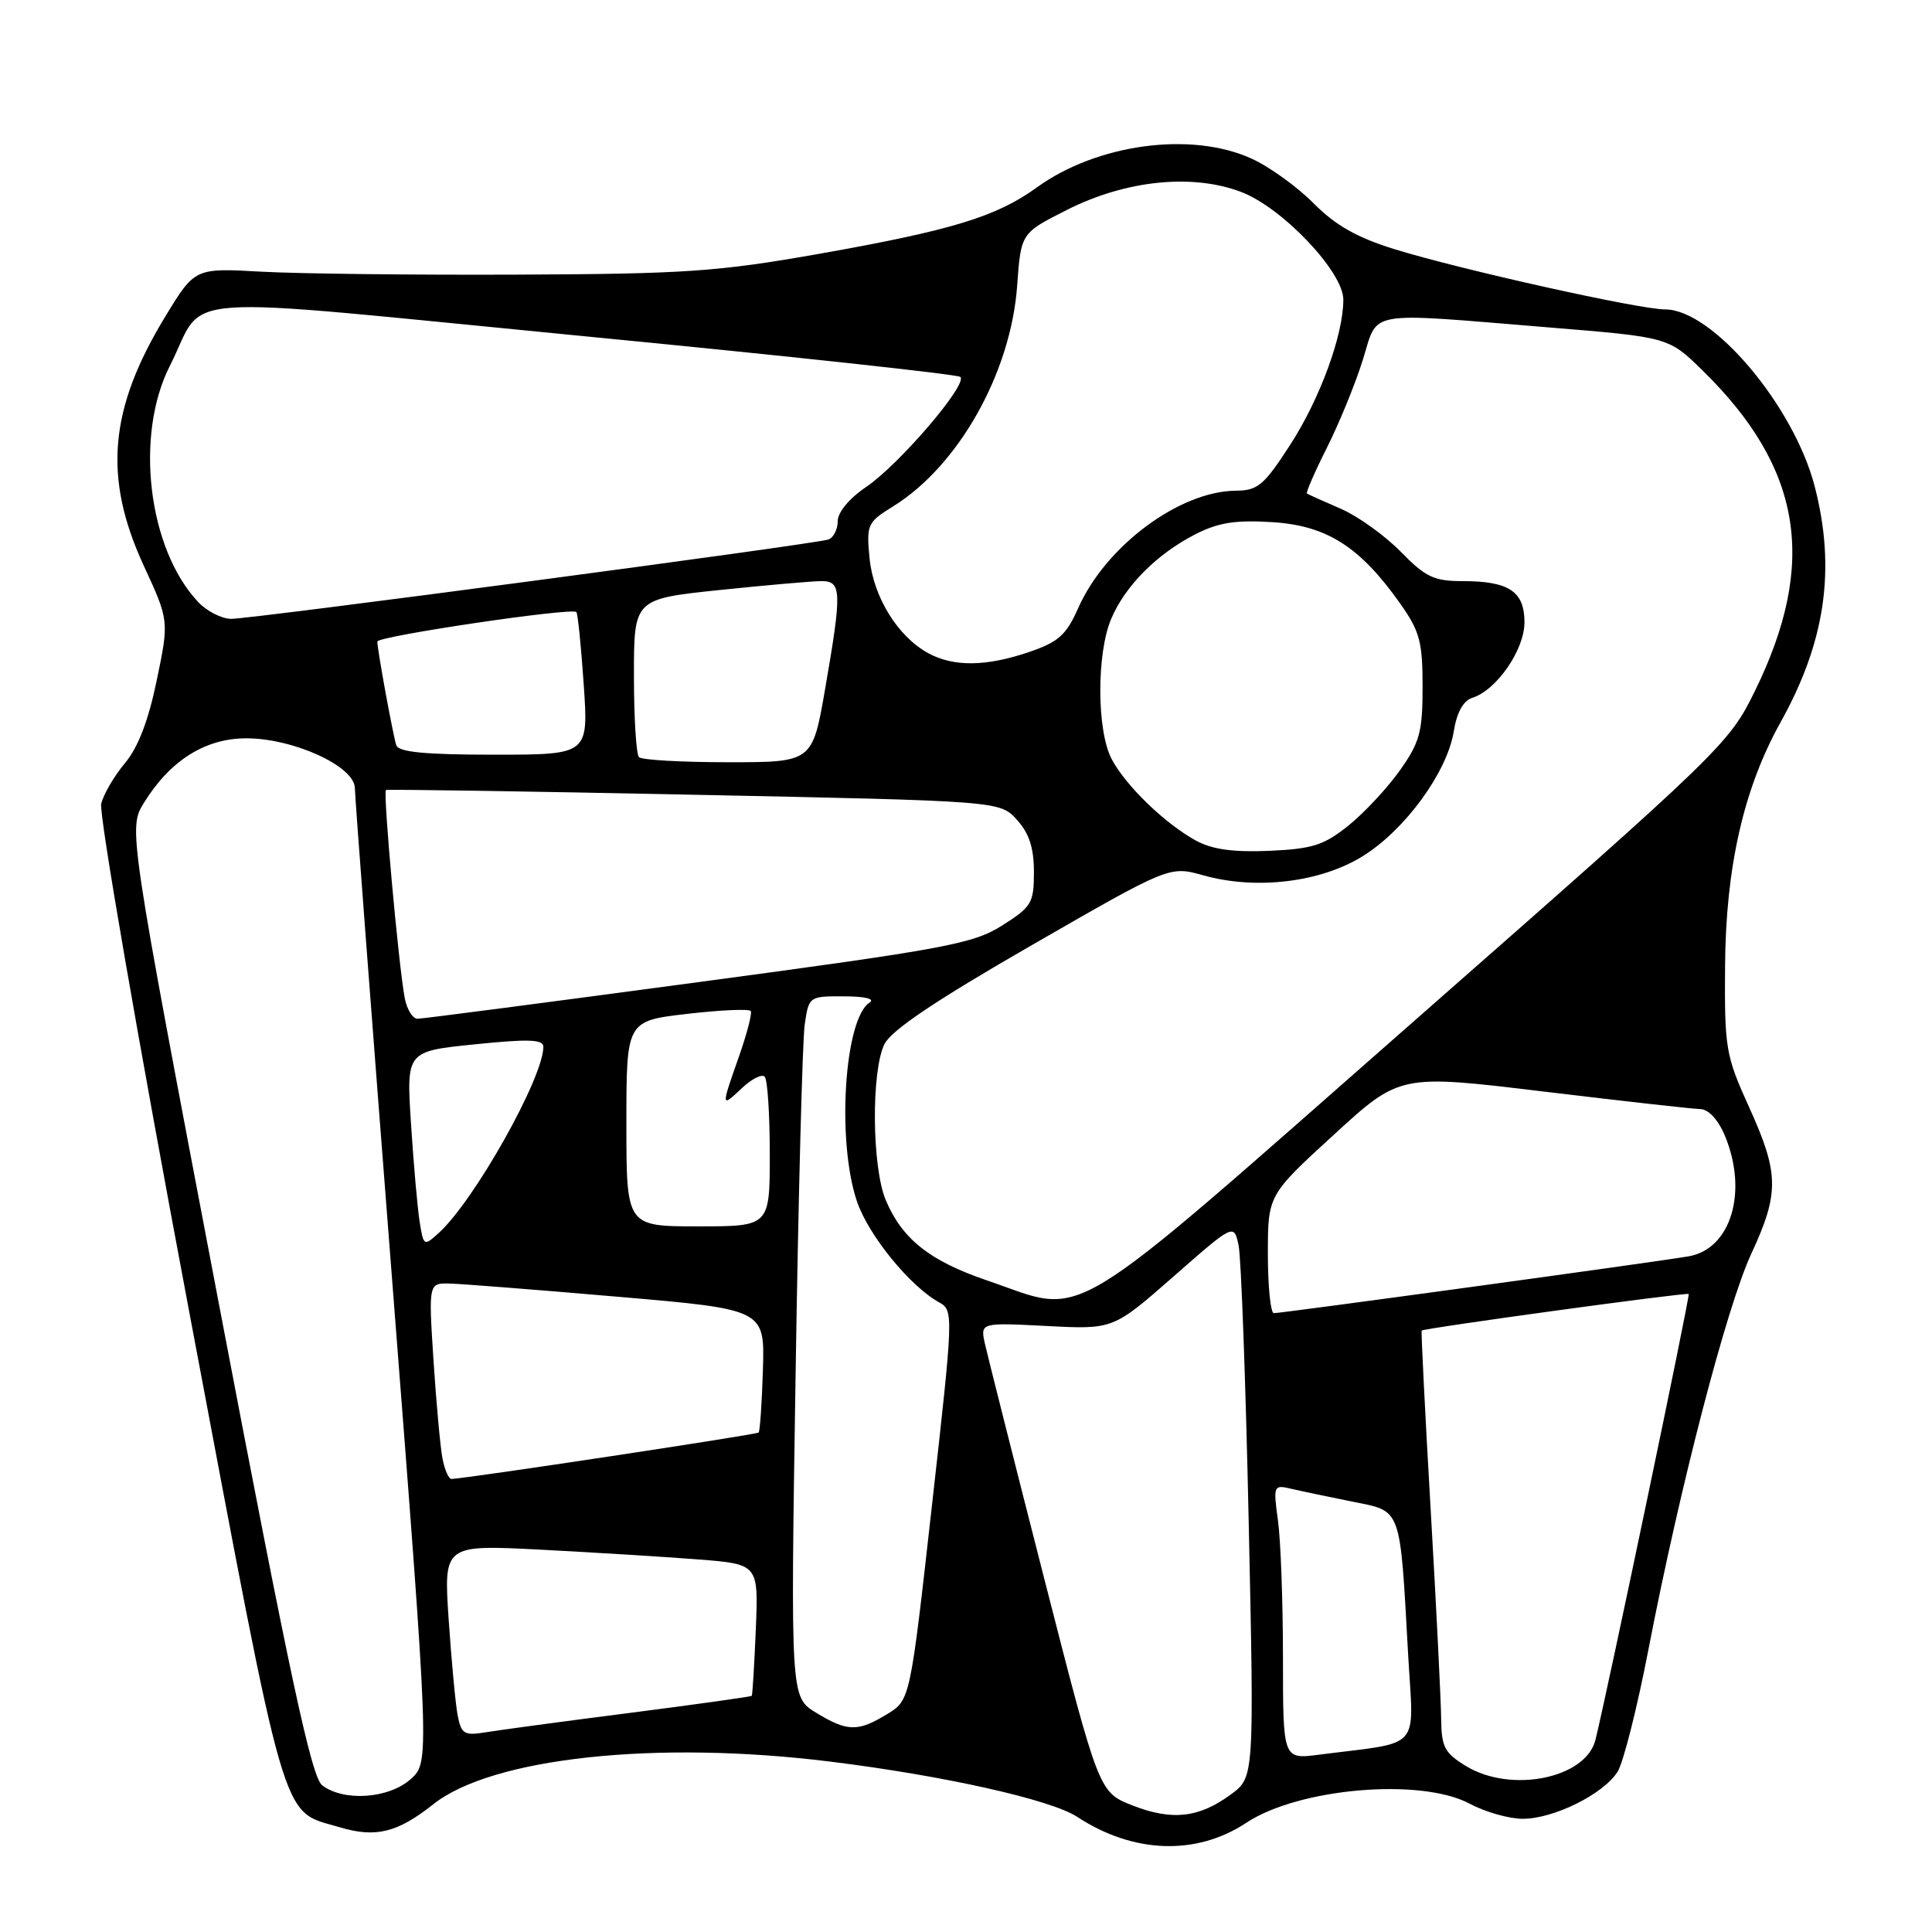 <?xml version="1.0" encoding="UTF-8" standalone="no"?>
<!DOCTYPE svg PUBLIC "-//W3C//DTD SVG 1.1//EN" "http://www.w3.org/Graphics/SVG/1.1/DTD/svg11.dtd" >
<svg xmlns="http://www.w3.org/2000/svg" xmlns:xlink="http://www.w3.org/1999/xlink" version="1.1" viewBox="0 0 256 256">
 <g >
 <path fill="currentColor"
d=" M 165.14 241.53 C 172.10 236.92 188.28 235.54 194.74 239.00 C 196.79 240.10 199.96 241.00 201.78 241.00 C 205.90 241.00 212.52 237.70 214.35 234.74 C 215.11 233.51 216.96 226.20 218.44 218.50 C 222.62 196.90 228.79 173.17 232.05 166.14 C 235.79 158.07 235.75 155.49 231.75 146.67 C 228.66 139.86 228.50 138.92 228.58 128.00 C 228.67 114.90 231.05 104.48 235.92 95.73 C 241.89 85.03 243.28 75.39 240.46 64.46 C 237.69 53.76 226.91 41.00 220.64 41.00 C 217.22 41.00 193.51 35.72 184.75 33.01 C 179.79 31.47 176.95 29.86 174.05 26.93 C 171.88 24.74 168.17 22.07 165.80 21.00 C 157.83 17.38 145.35 19.07 137.38 24.84 C 132.02 28.72 126.11 30.52 108.50 33.64 C 95.11 36.00 90.81 36.30 68.50 36.39 C 54.75 36.45 39.52 36.27 34.66 36.00 C 25.82 35.50 25.82 35.50 21.89 41.96 C 14.44 54.21 13.66 63.26 19.04 74.94 C 22.41 82.24 22.41 82.24 20.77 90.14 C 19.67 95.47 18.30 99.04 16.57 101.10 C 15.16 102.78 13.73 105.21 13.41 106.50 C 13.09 107.79 18.28 137.79 24.95 173.17 C 38.23 243.58 37.12 239.76 45.01 242.12 C 49.78 243.55 52.66 242.84 57.39 239.09 C 65.17 232.90 86.93 230.56 110.00 233.42 C 125.05 235.28 139.25 238.46 142.73 240.74 C 150.17 245.62 158.51 245.91 165.14 241.53 Z  M 150.06 239.23 C 145.61 237.48 145.61 237.48 138.37 209.19 C 134.39 193.62 130.86 179.62 130.51 178.07 C 129.89 175.25 129.89 175.25 138.70 175.70 C 147.50 176.16 147.50 176.16 155.50 169.14 C 163.50 162.12 163.50 162.12 164.12 165.02 C 164.46 166.62 165.06 183.13 165.46 201.71 C 166.19 235.50 166.19 235.50 163.10 237.77 C 158.88 240.88 155.30 241.28 150.06 239.23 Z  M 42.70 236.57 C 41.27 235.49 38.46 222.39 28.95 172.48 C 16.99 109.75 16.99 109.75 19.09 106.35 C 22.55 100.76 27.20 97.83 32.64 97.83 C 38.89 97.83 46.99 101.54 47.02 104.42 C 47.03 105.56 49.27 135.07 51.99 170.00 C 56.93 233.50 56.93 233.50 54.41 235.75 C 51.52 238.33 45.57 238.75 42.70 236.57 Z  M 194.25 234.01 C 191.41 232.28 191.00 231.49 190.96 227.76 C 190.94 225.42 190.32 212.93 189.57 200.00 C 188.82 187.07 188.29 176.41 188.38 176.31 C 188.67 175.99 223.48 171.22 223.76 171.46 C 223.97 171.65 212.93 224.43 211.40 230.56 C 210.12 235.65 200.21 237.65 194.25 234.01 Z  M 170.00 219.70 C 170.00 212.32 169.70 204.12 169.34 201.49 C 168.70 196.82 168.75 196.72 171.09 197.27 C 172.42 197.58 176.05 198.34 179.17 198.97 C 185.79 200.30 185.48 199.46 186.58 219.14 C 187.31 232.20 188.62 230.72 174.75 232.51 C 170.00 233.12 170.00 233.12 170.00 219.70 Z  M 60.64 227.28 C 60.35 225.75 59.82 220.04 59.45 214.59 C 58.79 204.68 58.79 204.68 71.64 205.34 C 78.72 205.71 88.10 206.29 92.50 206.63 C 100.50 207.26 100.50 207.26 100.15 215.88 C 99.95 220.62 99.71 224.59 99.61 224.71 C 99.50 224.82 92.24 225.84 83.46 226.97 C 74.68 228.09 66.08 229.25 64.34 229.54 C 61.50 230.00 61.12 229.77 60.64 227.28 Z  M 108.13 226.94 C 104.75 224.88 104.75 224.88 105.42 182.19 C 105.78 158.71 106.33 137.81 106.63 135.75 C 107.17 132.03 107.21 132.00 111.84 132.02 C 114.58 132.02 115.98 132.36 115.23 132.84 C 111.87 134.97 110.84 151.24 113.56 159.22 C 115.09 163.70 120.58 170.44 124.44 172.57 C 126.36 173.63 126.35 174.03 123.49 199.46 C 120.60 225.27 120.60 225.27 117.55 227.13 C 113.67 229.50 112.28 229.47 108.13 226.94 Z  M 58.63 193.25 C 58.34 191.74 57.81 185.89 57.44 180.25 C 56.78 170.00 56.78 170.00 59.64 170.08 C 61.21 170.12 71.24 170.91 81.91 171.83 C 101.33 173.50 101.33 173.50 101.09 181.49 C 100.96 185.88 100.70 189.63 100.52 189.82 C 100.23 190.10 61.99 195.88 59.83 195.97 C 59.46 195.99 58.92 194.76 58.63 193.25 Z  M 168.00 166.18 C 168.00 158.36 168.00 158.36 176.75 150.35 C 185.50 142.34 185.50 142.34 204.50 144.63 C 214.95 145.89 224.31 146.94 225.30 146.96 C 226.39 146.98 227.67 148.37 228.55 150.47 C 231.65 157.90 229.37 165.50 223.75 166.47 C 219.70 167.18 169.88 174.00 168.79 174.00 C 168.36 174.00 168.00 170.48 168.00 166.18 Z  M 130.75 169.65 C 123.18 167.07 119.52 164.16 117.36 159.00 C 115.53 154.64 115.43 141.93 117.19 138.36 C 118.11 136.51 123.94 132.59 136.73 125.23 C 154.97 114.73 154.97 114.73 159.46 115.99 C 166.45 117.95 174.99 116.92 180.58 113.44 C 186.19 109.96 191.77 102.30 192.63 96.91 C 193.03 94.41 193.89 92.85 195.08 92.47 C 198.31 91.45 202.00 86.11 202.00 82.46 C 202.00 78.36 199.95 77.00 193.77 77.00 C 190.02 77.00 188.87 76.46 185.61 73.11 C 183.51 70.97 179.94 68.40 177.65 67.41 C 175.37 66.42 173.36 65.52 173.18 65.40 C 173.01 65.29 174.19 62.57 175.81 59.35 C 177.43 56.13 179.57 50.91 180.56 47.75 C 182.68 41.00 180.56 41.37 205.30 43.39 C 221.10 44.68 221.10 44.68 225.60 49.09 C 238.81 62.03 240.86 74.60 232.52 91.59 C 229.11 98.55 228.27 99.37 187.32 135.34 C 140.02 176.89 144.33 174.28 130.75 169.65 Z  M 55.60 161.85 C 55.31 160.01 54.80 154.18 54.46 148.90 C 53.84 139.30 53.84 139.30 62.92 138.38 C 70.03 137.65 72.00 137.72 72.00 138.70 C 72.00 142.81 62.83 159.13 58.13 163.38 C 56.17 165.16 56.12 165.13 55.60 161.85 Z  M 83.00 148.89 C 83.00 135.28 83.00 135.28 91.07 134.34 C 95.50 133.83 99.29 133.66 99.48 133.97 C 99.68 134.28 98.97 136.99 97.92 139.98 C 95.52 146.80 95.52 146.80 98.32 144.17 C 99.60 142.96 100.95 142.29 101.32 142.66 C 101.70 143.03 102.00 147.65 102.00 152.92 C 102.00 162.50 102.00 162.50 92.50 162.50 C 83.00 162.50 83.00 162.50 83.00 148.89 Z  M 53.63 132.25 C 52.82 127.99 50.73 104.91 51.14 104.68 C 51.34 104.57 69.72 104.85 92.00 105.31 C 132.50 106.14 132.50 106.14 134.75 108.63 C 136.37 110.42 137.00 112.35 137.00 115.54 C 137.00 119.66 136.70 120.16 132.78 122.64 C 128.94 125.06 125.38 125.73 92.53 130.14 C 72.71 132.80 55.97 134.99 55.33 134.99 C 54.69 135.00 53.92 133.76 53.63 132.25 Z  M 158.50 111.40 C 154.37 109.15 149.14 104.09 147.29 100.56 C 145.32 96.79 145.29 86.60 147.24 82.00 C 149.09 77.62 153.30 73.40 158.40 70.79 C 161.46 69.23 163.73 68.88 168.63 69.19 C 175.81 69.65 180.20 72.44 185.50 79.93 C 188.13 83.64 188.50 85.02 188.50 91.00 C 188.50 96.98 188.13 98.36 185.50 102.07 C 183.85 104.40 180.79 107.69 178.69 109.38 C 175.43 112.00 173.93 112.48 168.19 112.74 C 163.44 112.94 160.63 112.56 158.50 111.40 Z  M 84.67 100.33 C 84.30 99.97 84.00 95.10 84.00 89.52 C 84.00 79.37 84.00 79.37 95.36 78.18 C 101.61 77.53 107.69 77.00 108.86 77.00 C 111.53 77.00 111.57 78.37 109.34 91.25 C 107.65 101.00 107.65 101.00 96.49 101.00 C 90.35 101.00 85.03 100.70 84.67 100.33 Z  M 52.51 98.75 C 52.08 97.45 50.00 86.11 50.00 85.01 C 50.00 84.30 75.83 80.47 76.37 81.10 C 76.57 81.32 77.00 85.66 77.35 90.75 C 77.98 100.00 77.98 100.00 65.46 100.00 C 56.33 100.00 52.82 99.66 52.51 98.75 Z  M 123.00 86.55 C 118.96 84.35 115.72 79.10 115.22 73.97 C 114.79 69.51 114.94 69.20 118.32 67.11 C 127.01 61.74 133.95 49.39 134.78 37.85 C 135.28 30.89 135.28 30.89 141.38 27.81 C 149.17 23.87 158.00 22.97 164.47 25.44 C 169.93 27.52 178.00 36.03 178.00 39.70 C 178.00 44.38 174.91 52.83 170.97 58.92 C 167.49 64.30 166.67 65.00 163.77 65.02 C 156.29 65.07 146.50 72.36 142.87 80.57 C 141.28 84.15 140.26 85.07 136.32 86.41 C 130.66 88.33 126.35 88.38 123.00 86.55 Z  M 26.24 79.75 C 19.61 72.69 17.82 57.67 22.52 48.45 C 27.50 38.64 21.23 39.09 77.20 44.53 C 104.32 47.16 126.83 49.60 127.24 49.94 C 128.31 50.86 119.14 61.57 114.75 64.54 C 112.52 66.05 111.00 67.88 111.00 69.07 C 111.00 70.16 110.44 71.26 109.75 71.49 C 107.99 72.10 33.44 82.00 30.64 82.00 C 29.38 82.00 27.40 80.99 26.24 79.75 Z "/>
</g>
</svg>
